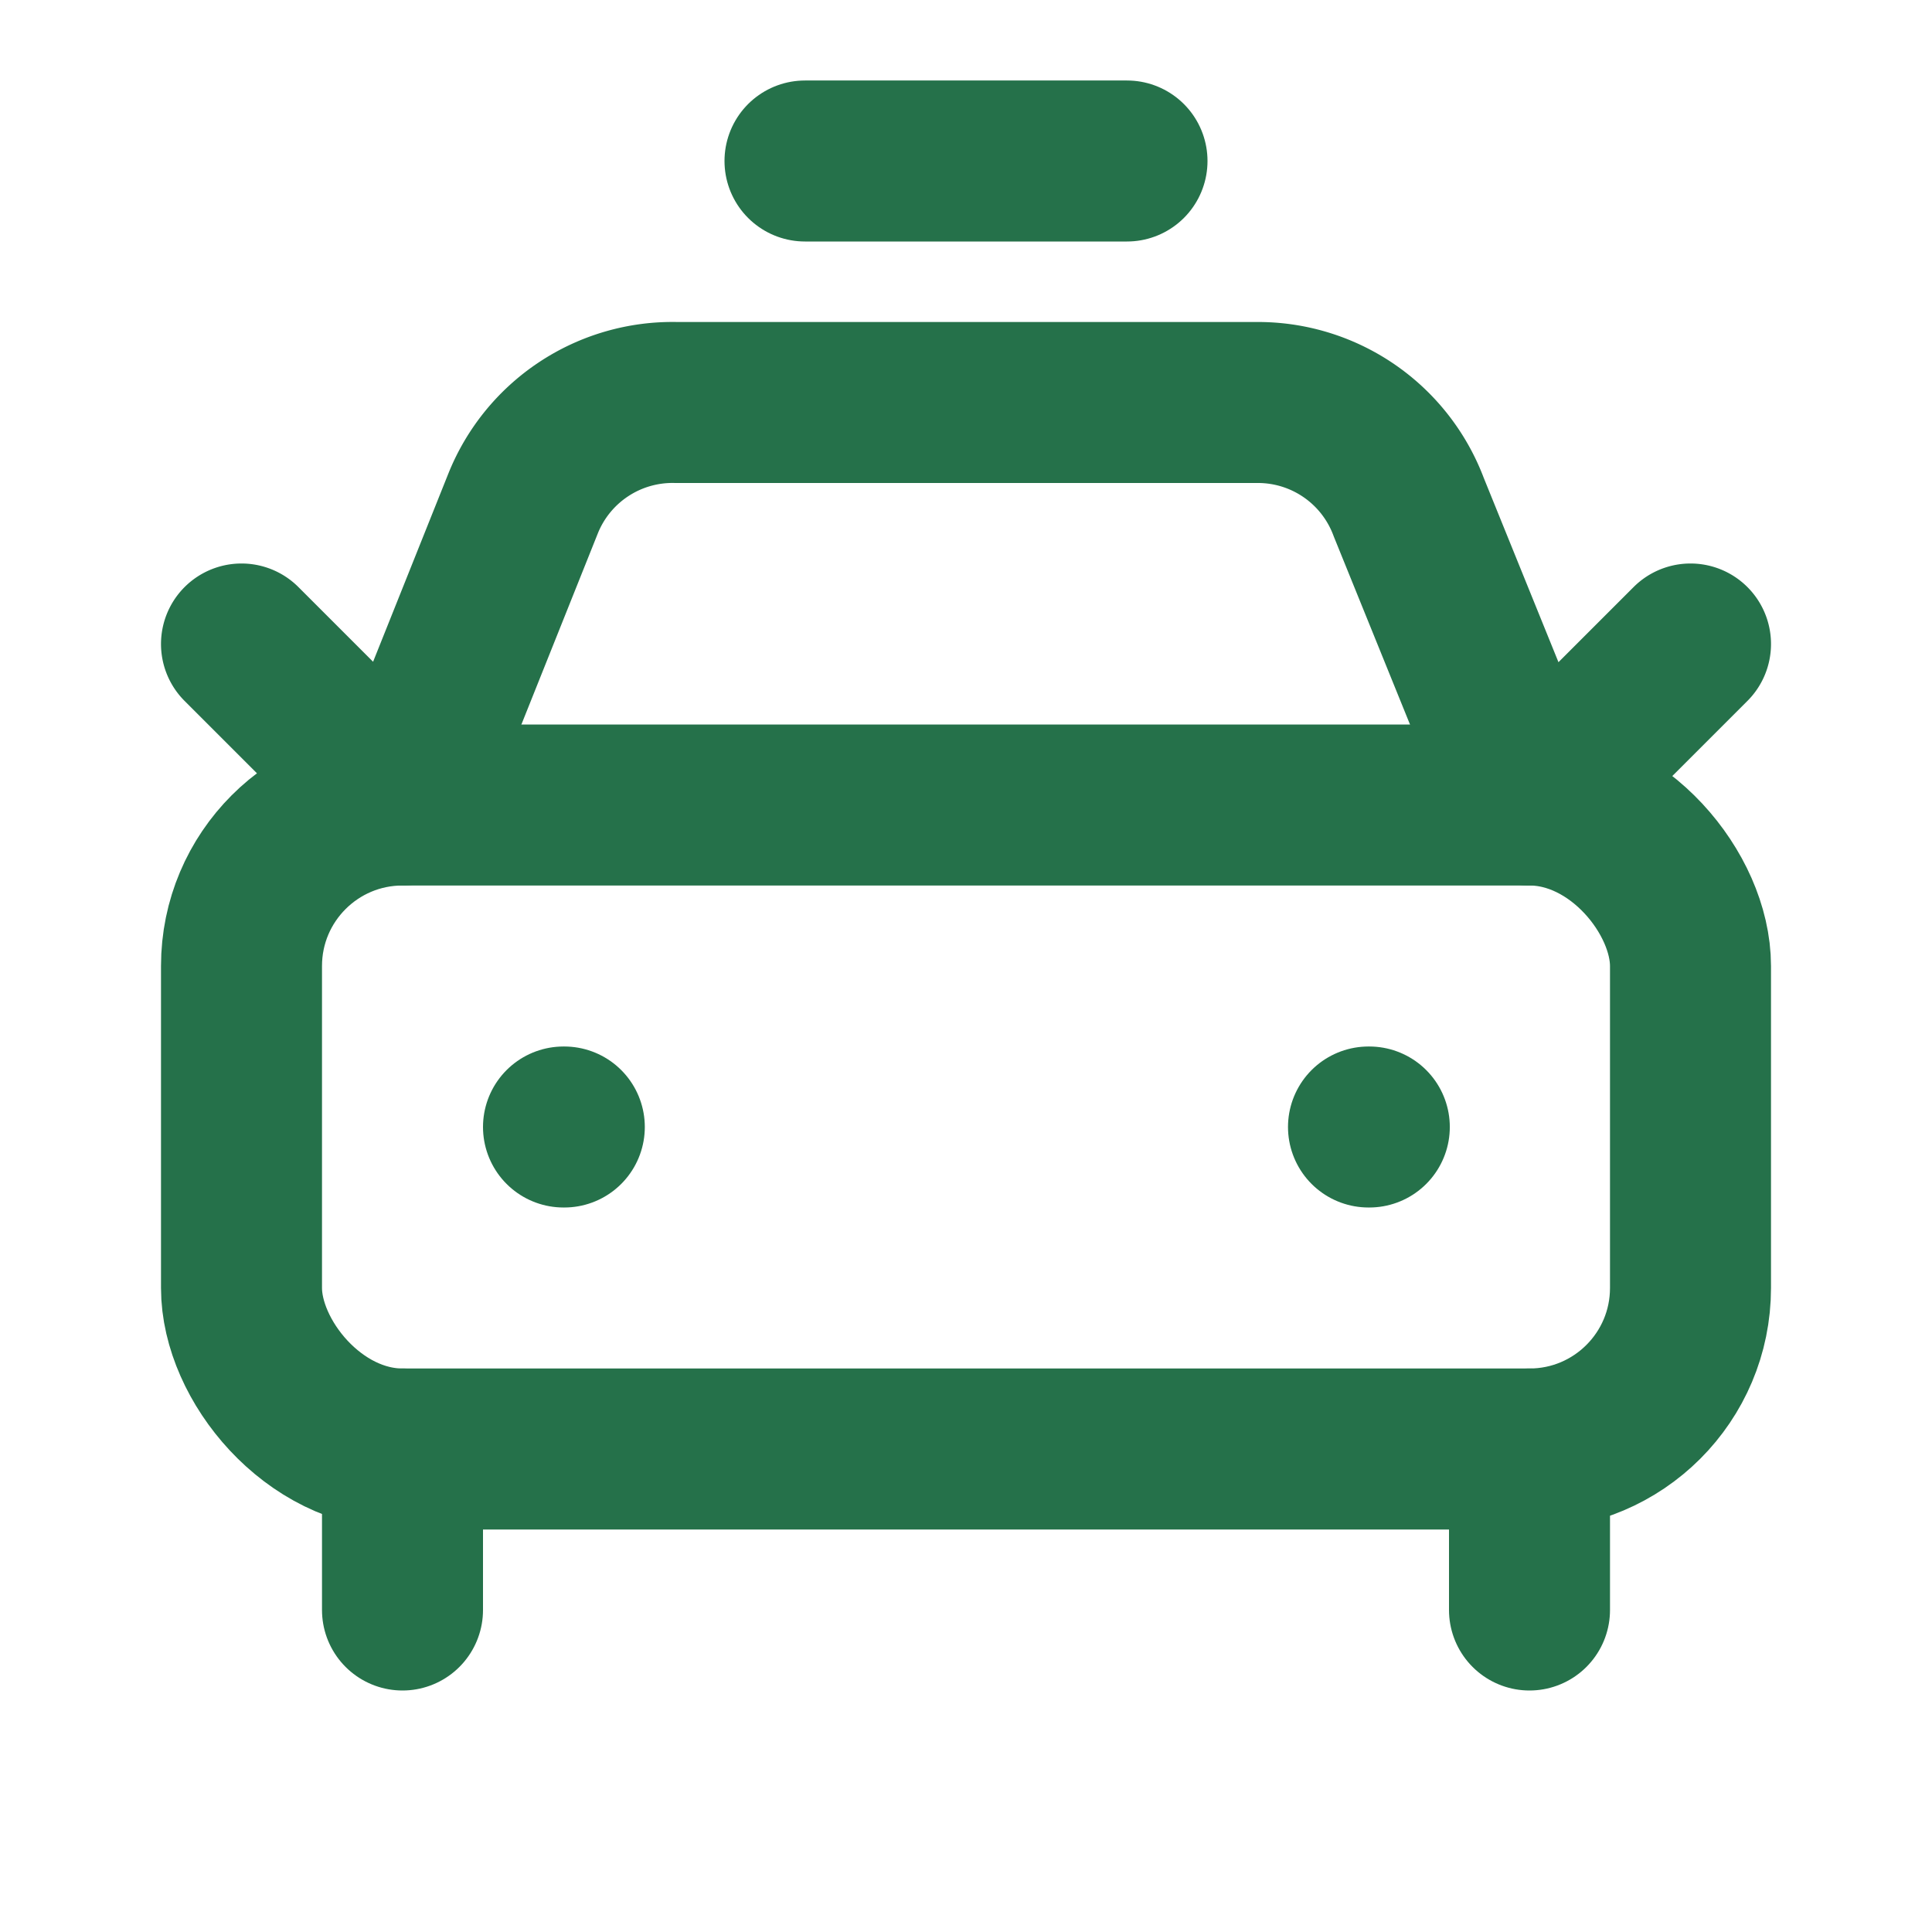 <svg xmlns="http://www.w3.org/2000/svg" width="24" height="24" viewBox="0 0 24 24" fill="none" stroke="#25714a" stroke-width="2" stroke-linecap="round" stroke-linejoin="round" class="lucide lucide-car-taxi-front-icon lucide-car-taxi-front"><path d="M10 2h4"/><path d="m21 8-2 2-1.5-3.7A2 2 0 0 0 15.646 5H8.4a2 2 0 0 0-1.903 1.257L5 10 3 8"/><path d="M7 14h.01"/><path d="M17 14h.01"/><rect width="18" height="8" x="3" y="10" rx="2"/><path d="M5 18v2"/><path d="M19 18v2"/></svg>